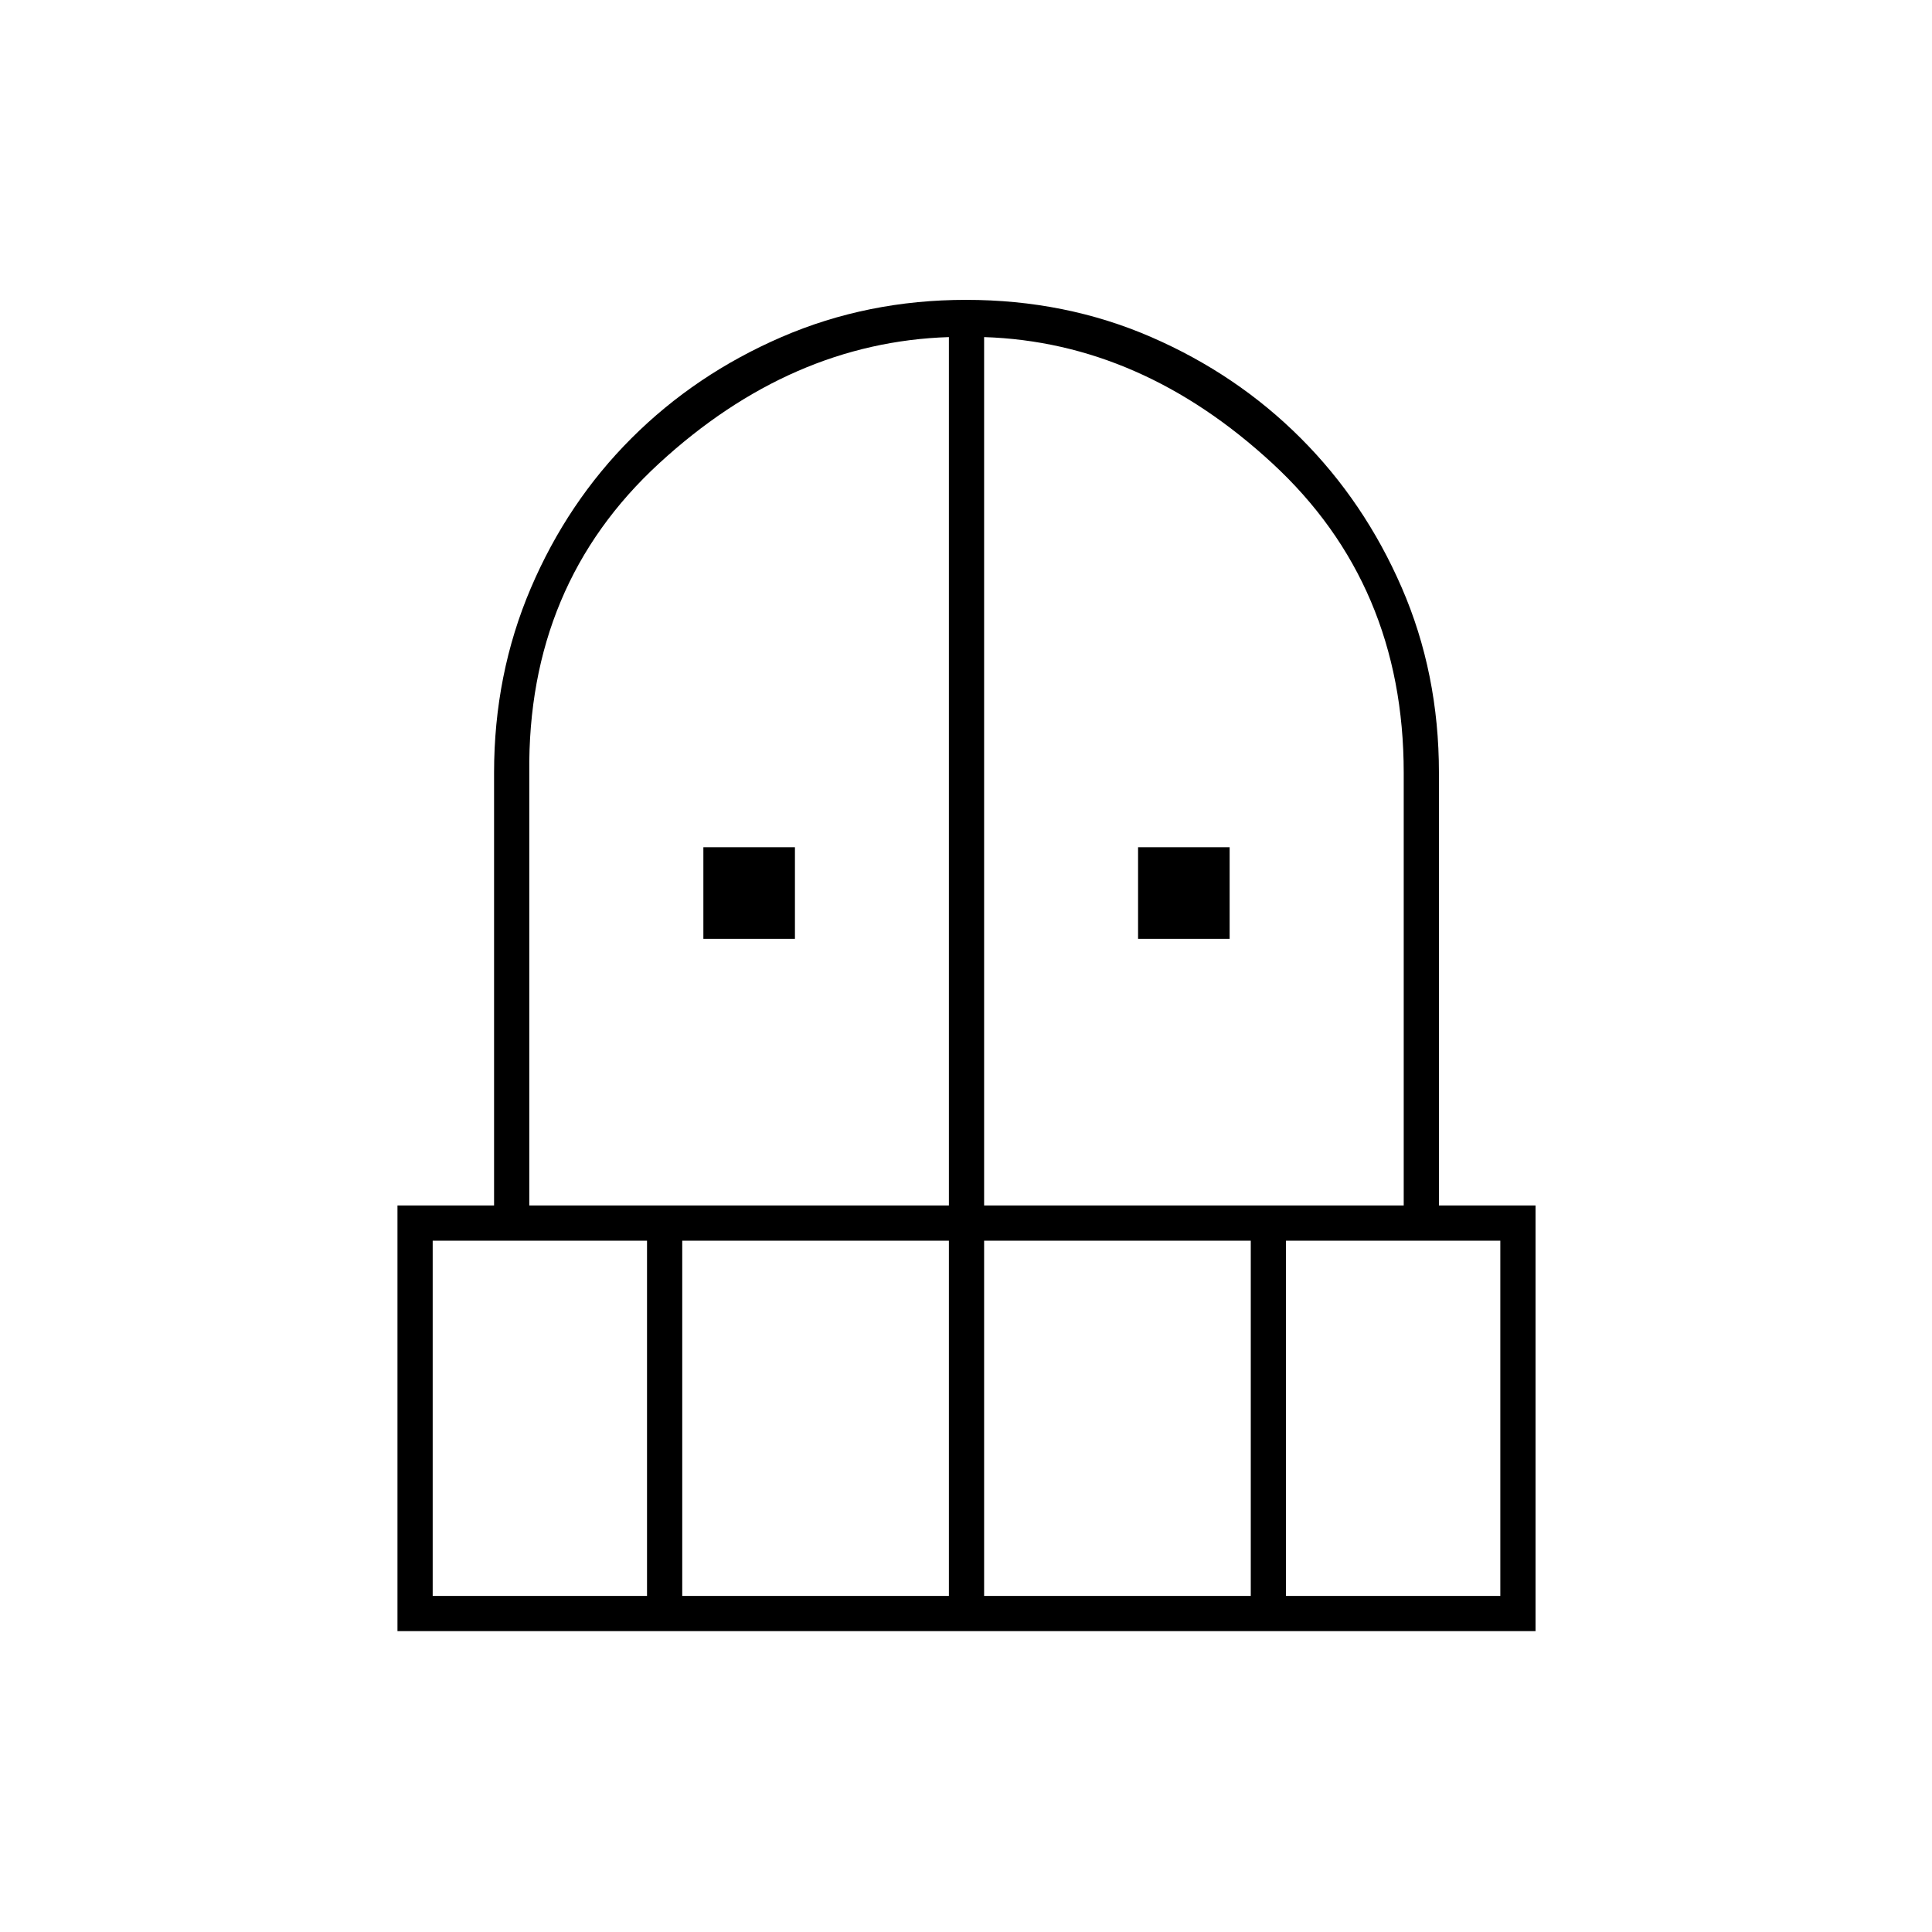 <svg xmlns="http://www.w3.org/2000/svg" height="20" viewBox="0 -960 960 960" width="20"><path d="M349.5-493.5V-539H395v45.5h-45.5Zm216 0V-539H611v45.5h-45.5Zm-368 344V-361h48v-215q0-48.97 18.25-91.73 18.25-42.77 50.03-74.52 31.78-31.75 74.5-50.25Q431.01-811 480-811q49.48 0 92.04 18.5 42.55 18.49 74.26 50.2 31.71 31.71 50.2 74.26Q715-625.48 715-576v215h48v211.5H197.5ZM215-167h106.5v-176.5H215V-167Zm124 0h132.5v-176.5H339V-167Zm-76-194h208.5v-431.5q-78.5 2.5-144 62.75T263-576v215Zm226 0h208.5v-215q0-93.5-65.25-153.75T489-792.5V-361Zm0 194h132.5v-176.5H489V-167Zm150 0h106.5v-176.5H639V-167Z"/></svg>